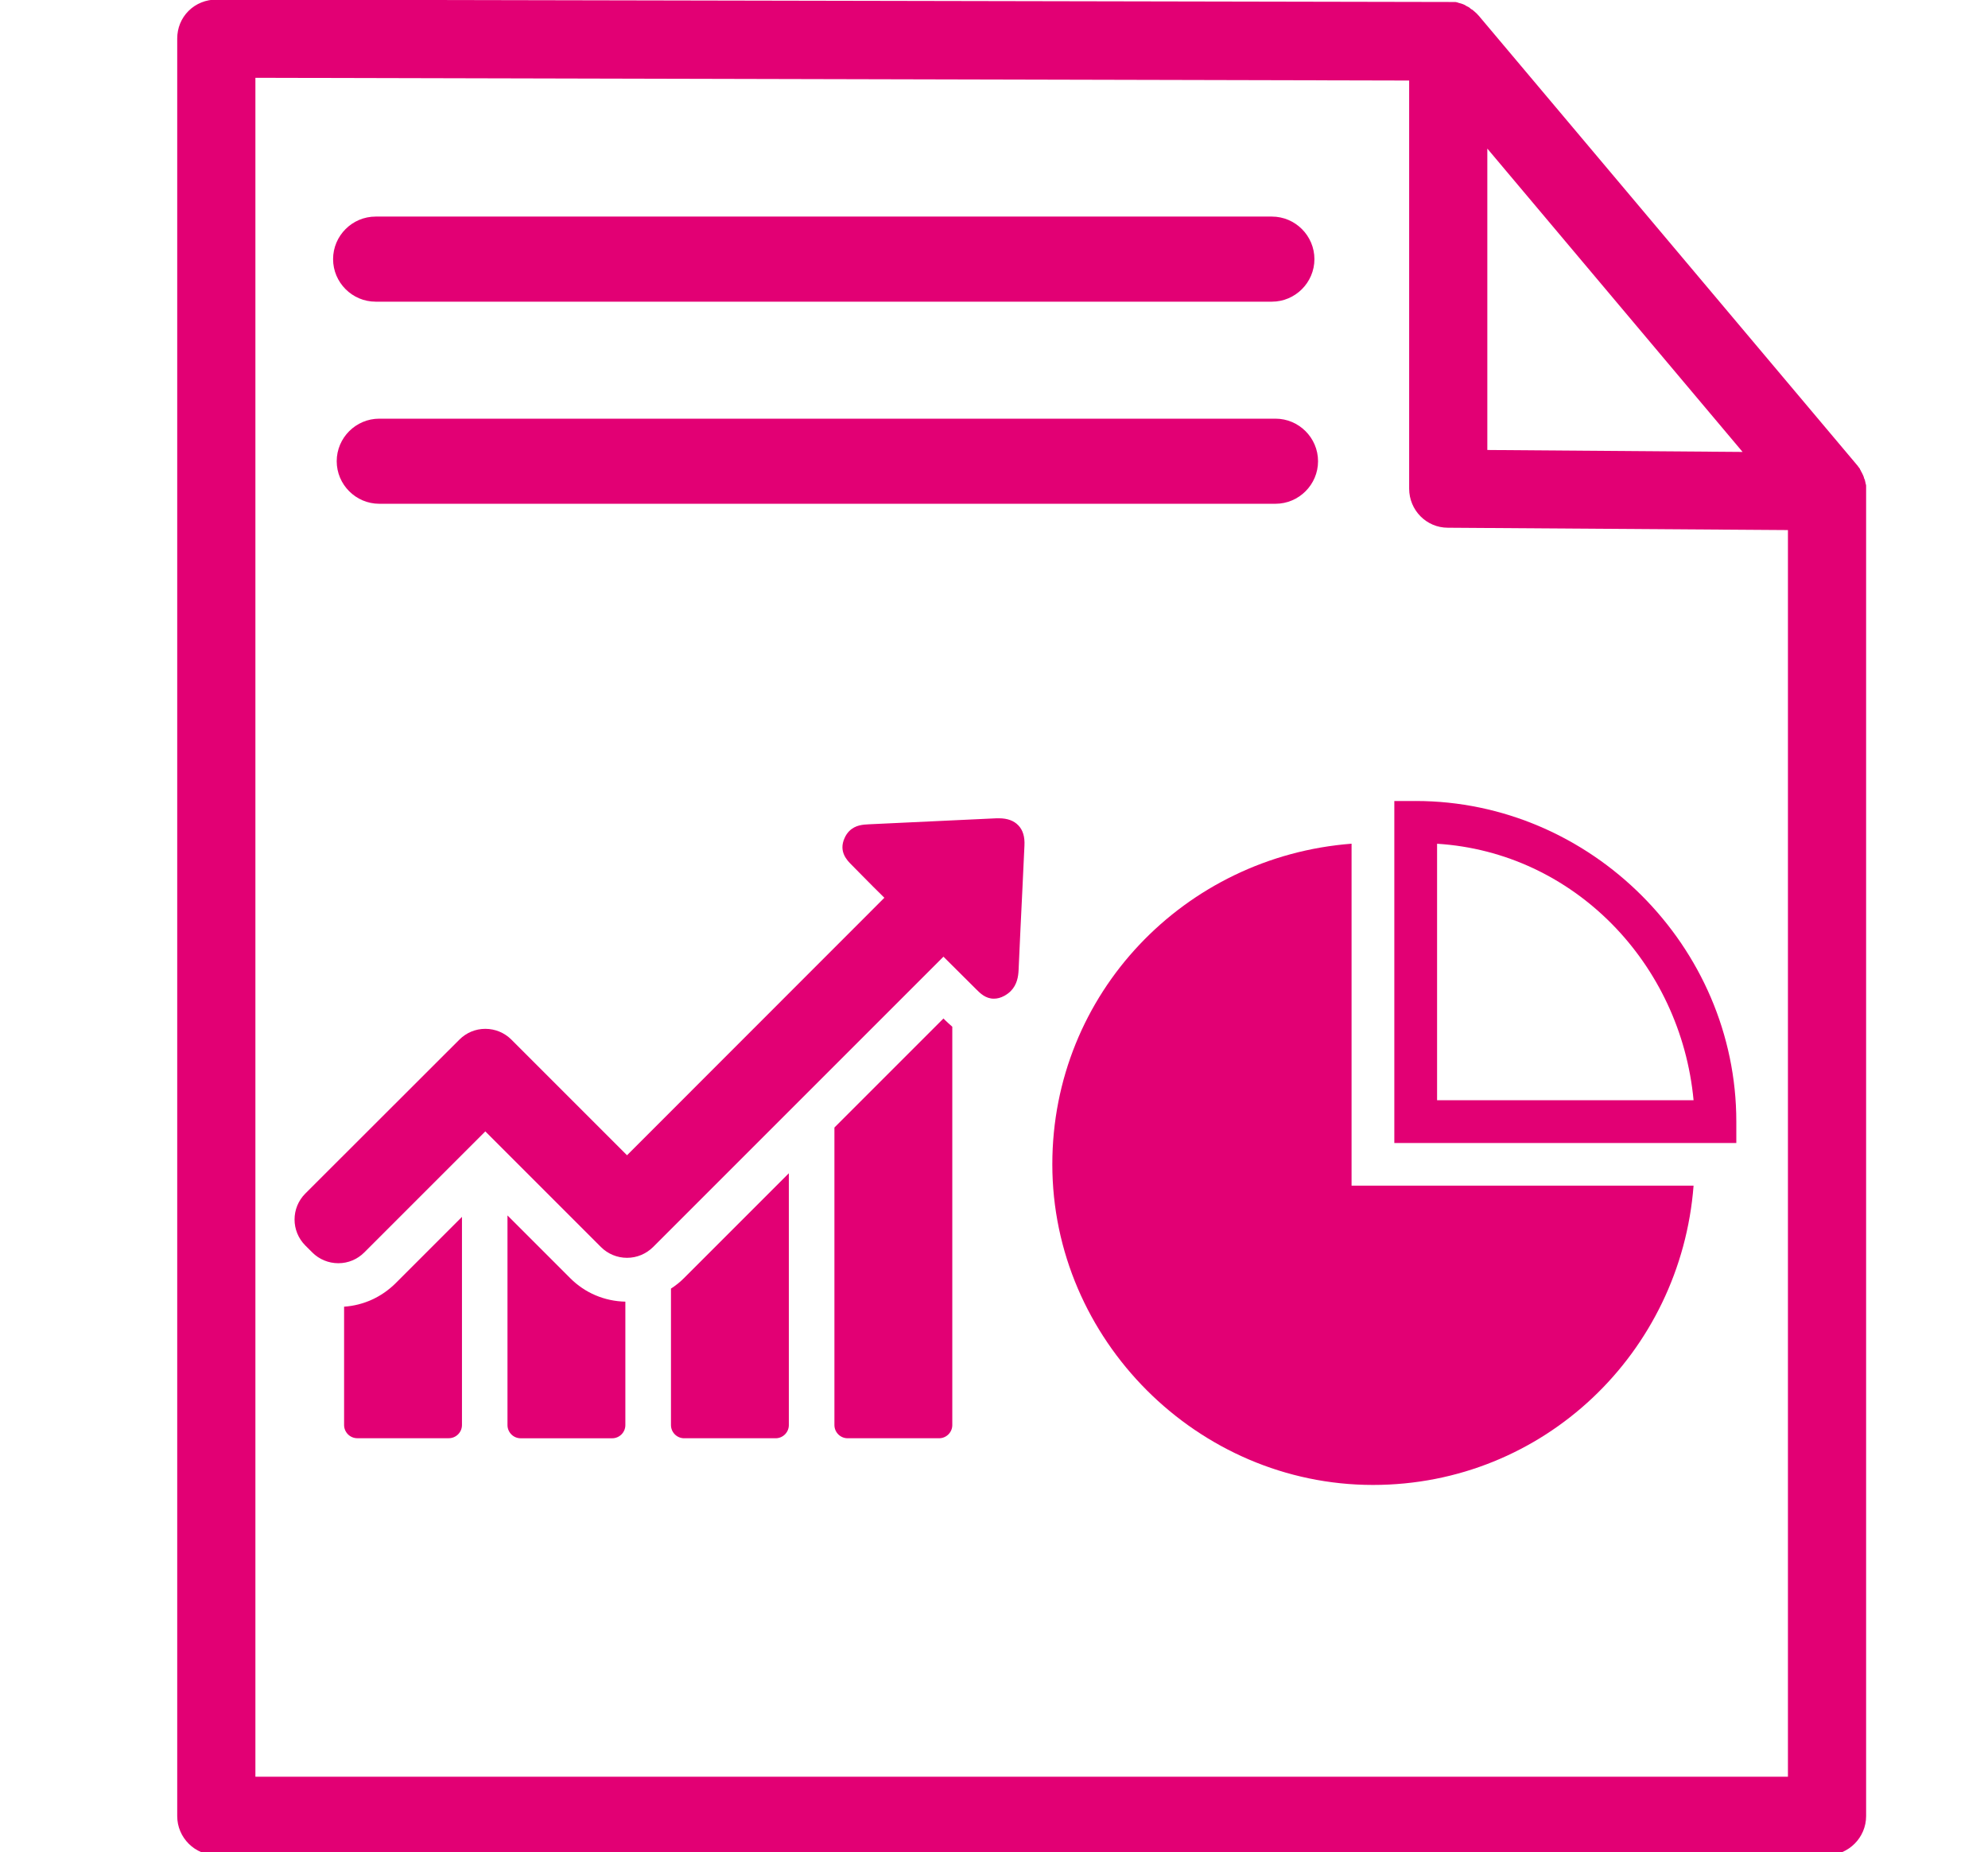 <svg xmlns="http://www.w3.org/2000/svg" height="97.473mm" width="104.62mm" version="1.1" viewBox="0 0 370.7 345.376">
 <g transform="translate(-178.05 -352.7)">
  <path d="m525.95 442.95c0-0.146-0.073-0.219-0.073-0.364 0-0.073-0.073-0.219-0.073-0.292 0-0.146-0.073-0.219-0.146-0.364 0-0.073-0.073-0.219-0.073-0.292-0.073-0.146-0.073-0.219-0.146-0.364-0.073-0.073-0.073-0.219-0.146-0.292-0.073-0.073-0.073-0.219-0.146-0.292-0.073-0.073-0.146-0.219-0.146-0.292-0.073-0.073-0.146-0.219-0.146-0.292-0.073-0.073-0.146-0.219-0.219-0.292-0.073-0.073-0.146-0.146-0.146-0.219l-0.073-0.073-70.633-83.899-0.146-0.146c-0.146-0.146-0.219-0.292-0.364-0.364l-0.219-0.219c-0.146-0.073-0.219-0.219-0.364-0.292-0.073-0.073-0.146-0.146-0.219-0.146-0.146-0.073-0.219-0.146-0.364-0.292-0.073-0.073-0.146-0.073-0.219-0.146l-0.437-0.219c-0.073-0.073-0.146-0.073-0.219-0.146-0.146-0.073-0.292-0.146-0.51-0.219-0.073 0-0.146-0.073-0.219-0.073-0.146-0.073-0.364-0.073-0.51-0.146-0.073 0-0.146-0.073-0.219-0.073-0.219-0.073-0.364-0.073-0.583-0.073h-1.02l-229.79-0.45c-1.895 0-3.79 0.729-5.175 2.114s-2.114 3.207-2.114 5.175v331.44c0 4.009 3.28 7.289 7.289 7.289h300.35c4.009 0 7.289-3.28 7.289-7.289v-247.98c0-0.146 0-0.292-0.073-0.437zm-70.56-62.542 47.599 56.564-47.599-0.364zm56.054 303.6h-285.77v-316.8l215.14 0.51v76.1c0 4.009 3.207 7.289 7.216 7.289l63.416 0.437z" stroke-width=".729" fill="#e20074"/>
  <g transform="matrix(1.749 0 0 1.749 -174.12 -57.486)">
   <g transform="translate(572,260)" fill="#e20074">
    <path d="m-333.96 113.84v12.615c0 0.767 0.624 1.407 1.407 1.407h9.753c0.767 0 1.407-0.624 1.407-1.407v-22.192l-7.083 7.083c-1.503 1.487-3.422 2.35-5.484 2.494z"/>
    <path d="m-316.54 104.11v22.352c0 0.767 0.624 1.407 1.407 1.407h9.753c0.767 0 1.407-0.624 1.407-1.407v-13.159c-2.222-0.048-4.301-0.927-5.868-2.494z"/>
    <path d="m-299.11 111.91v14.55c0 0.767 0.624 1.407 1.407 1.407h9.753c0.767 0 1.407-0.624 1.407-1.407v-26.845l-11.176 11.176c-0.432 0.432-0.895 0.799-1.391 1.119z"/>
    <path d="m-270.06 83.114-11.624 11.624v31.721c0 0.767 0.624 1.407 1.407 1.407h9.753c0.767 0 1.407-0.624 1.407-1.407v-42.466c-0.32-0.272-0.56-0.512-0.735-0.672z"/>
   </g>
   <path fill="#e20074" d="m309.92 322.52c-0.464-0.496-1.167-0.751-2.062-0.751h-0.256c-4.541 0.208-9.066 0.432-13.606 0.64-0.608 0.032-1.439 0.064-2.095 0.719-0.208 0.208-0.368 0.448-0.496 0.735-0.672 1.455 0.272 2.398 0.719 2.846l1.135 1.151c0.783 0.799 1.583 1.599 2.382 2.382l-27.436 27.452-12.327-12.327c-0.735-0.735-1.727-1.151-2.782-1.151s-2.031 0.416-2.766 1.151l-16.42 16.404c-1.535 1.535-1.535 4.013 0 5.548l0.735 0.735c0.735 0.735 1.727 1.151 2.782 1.151s2.031-0.416 2.766-1.151l12.903-12.903 12.327 12.327c0.735 0.735 1.727 1.151 2.782 1.151s2.031-0.416 2.782-1.151l30.954-30.954 3.502 3.486c0.416 0.416 0.991 0.991 1.871 0.991 0.368 0 0.735-0.096 1.119-0.304 0.256-0.144 0.48-0.304 0.672-0.496 0.688-0.688 0.815-1.567 0.847-2.254 0.128-2.942 0.272-5.884 0.416-8.842l0.208-4.429c0.048-0.927-0.16-1.647-0.656-2.159z"/>
  </g>
  <g transform="matrix(1.032 0 0 1.032 -24.618 -16.329)">
   <g transform="matrix(1.835 0 0 1.835 -208.17 -89.067)">
    <path d="m361.97 326.49c13.47 0.842 23.994 11.786 25.256 25.256h-25.256zm-2.105-4.209h-2.105v33.675h33.675v-2.105c0-17.259-14.312-31.571-31.571-31.571z" fill="#e20074"/>
    <path d="m353.55 360.16v-33.675c-16.417 1.263-29.466 14.733-29.466 31.571 0 17.259 14.312 31.571 31.571 31.571 16.838 0 30.308-13.049 31.571-29.466z" fill="#e20074"/>
   </g>
  </g>
  <path d="m240.16 401.02c0 4.364 3.571 7.934 7.934 7.934h167.12c4.364 0 7.934-3.571 7.934-7.934s-3.571-7.934-7.934-7.934h-167.12c-4.364 0-7.934 3.571-7.934 7.934z" stroke-width=".793" fill="#e20074"/>
  <path d="m415.89 430.77h-167.12c-4.364 0-7.934 3.571-7.934 7.934s3.571 7.934 7.934 7.934h167.12c4.364 0 7.934-3.571 7.934-7.934s-3.571-7.934-7.934-7.934z" stroke-width=".793" fill="#e20074"/>
 </g>
</svg>
